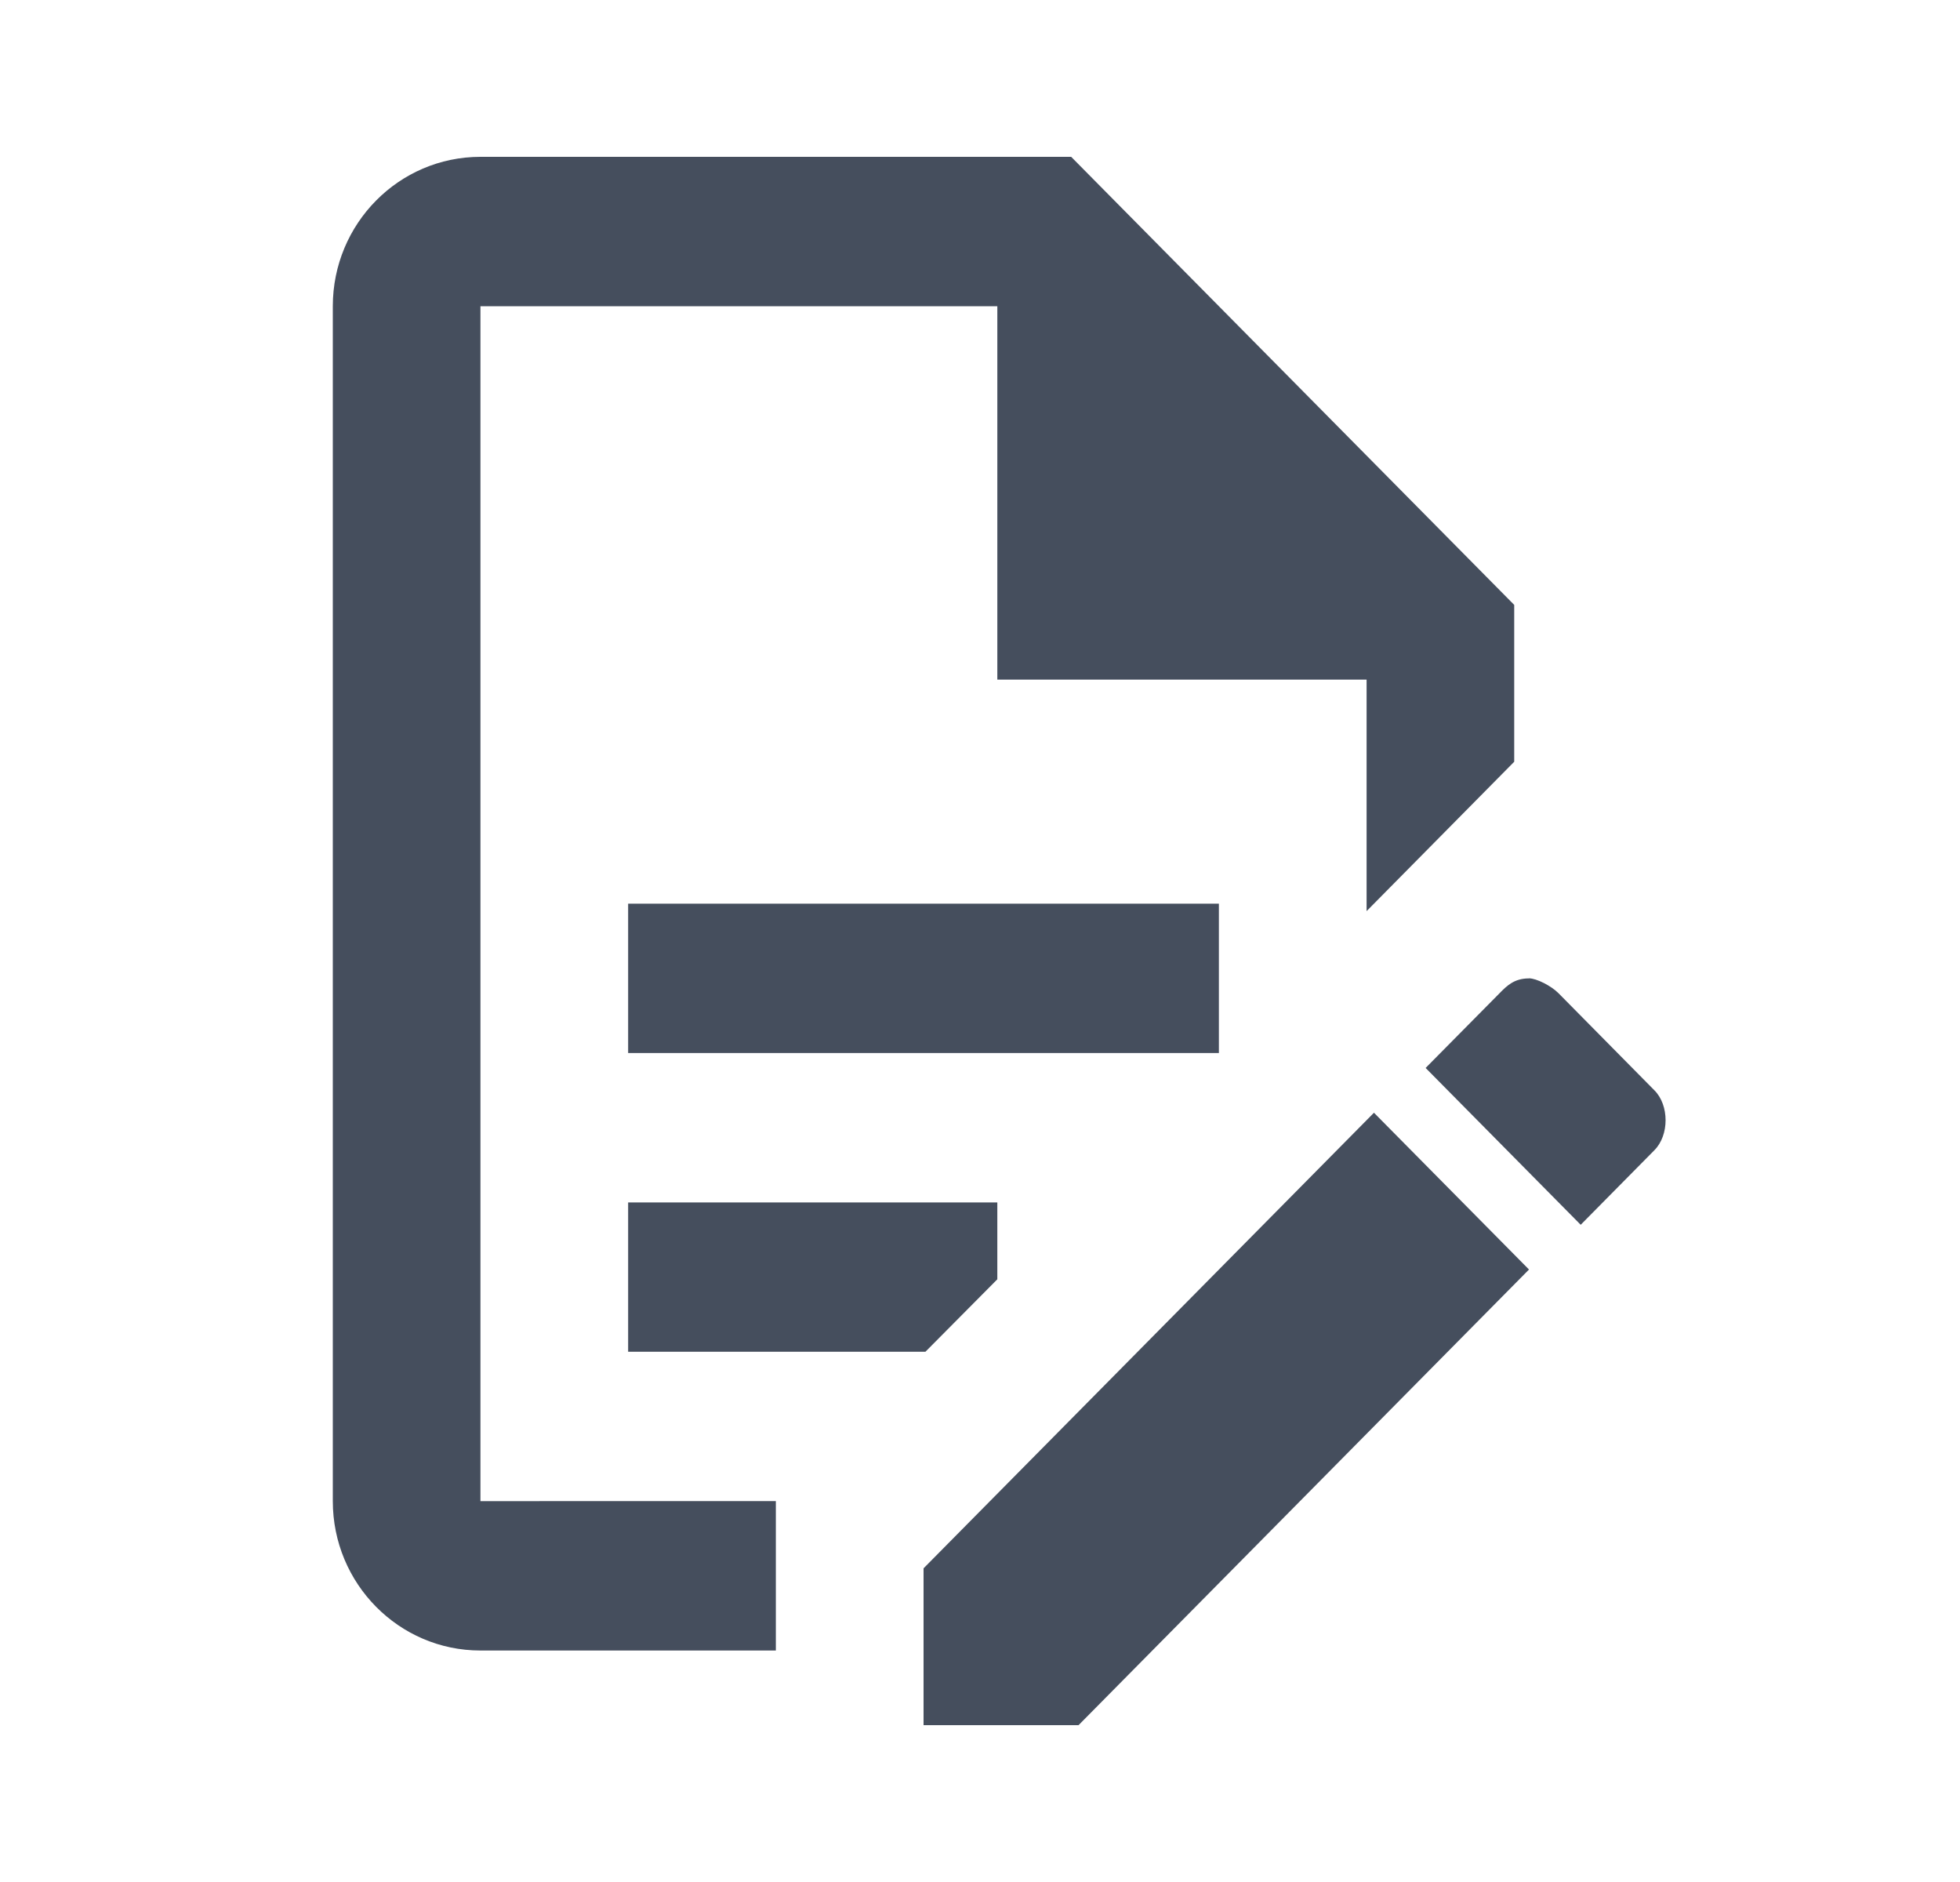 <svg width="25" height="24" viewBox="0 0 25 24" xmlns="http://www.w3.org/2000/svg">
    <path d="M8.012 11.524h7.535v1.905H8.012v-1.905zm1.884 7.619H6.128V3.905h6.593v4.762h4.71v2.952l1.883-1.905v-2L13.663 2H6.128c-1.04 0-1.883.853-1.883 1.905v15.238c0 1.052.843 1.905 1.883 1.905h3.768v-1.905zm1.908-1.905.917-.924v-.98H8.012v1.904h3.792zm7.698-4.762c.095 0 .283.095.377.19l1.224 1.239c.189.19.189.571 0 .762l-.941.952-1.978-2 .942-.952c.094-.096.188-.19.376-.19zm0 3.714L13.757 22H11.78v-2l5.745-5.81 1.978 2z" fill="#454E5D" fill-rule="evenodd"/>
</svg>
